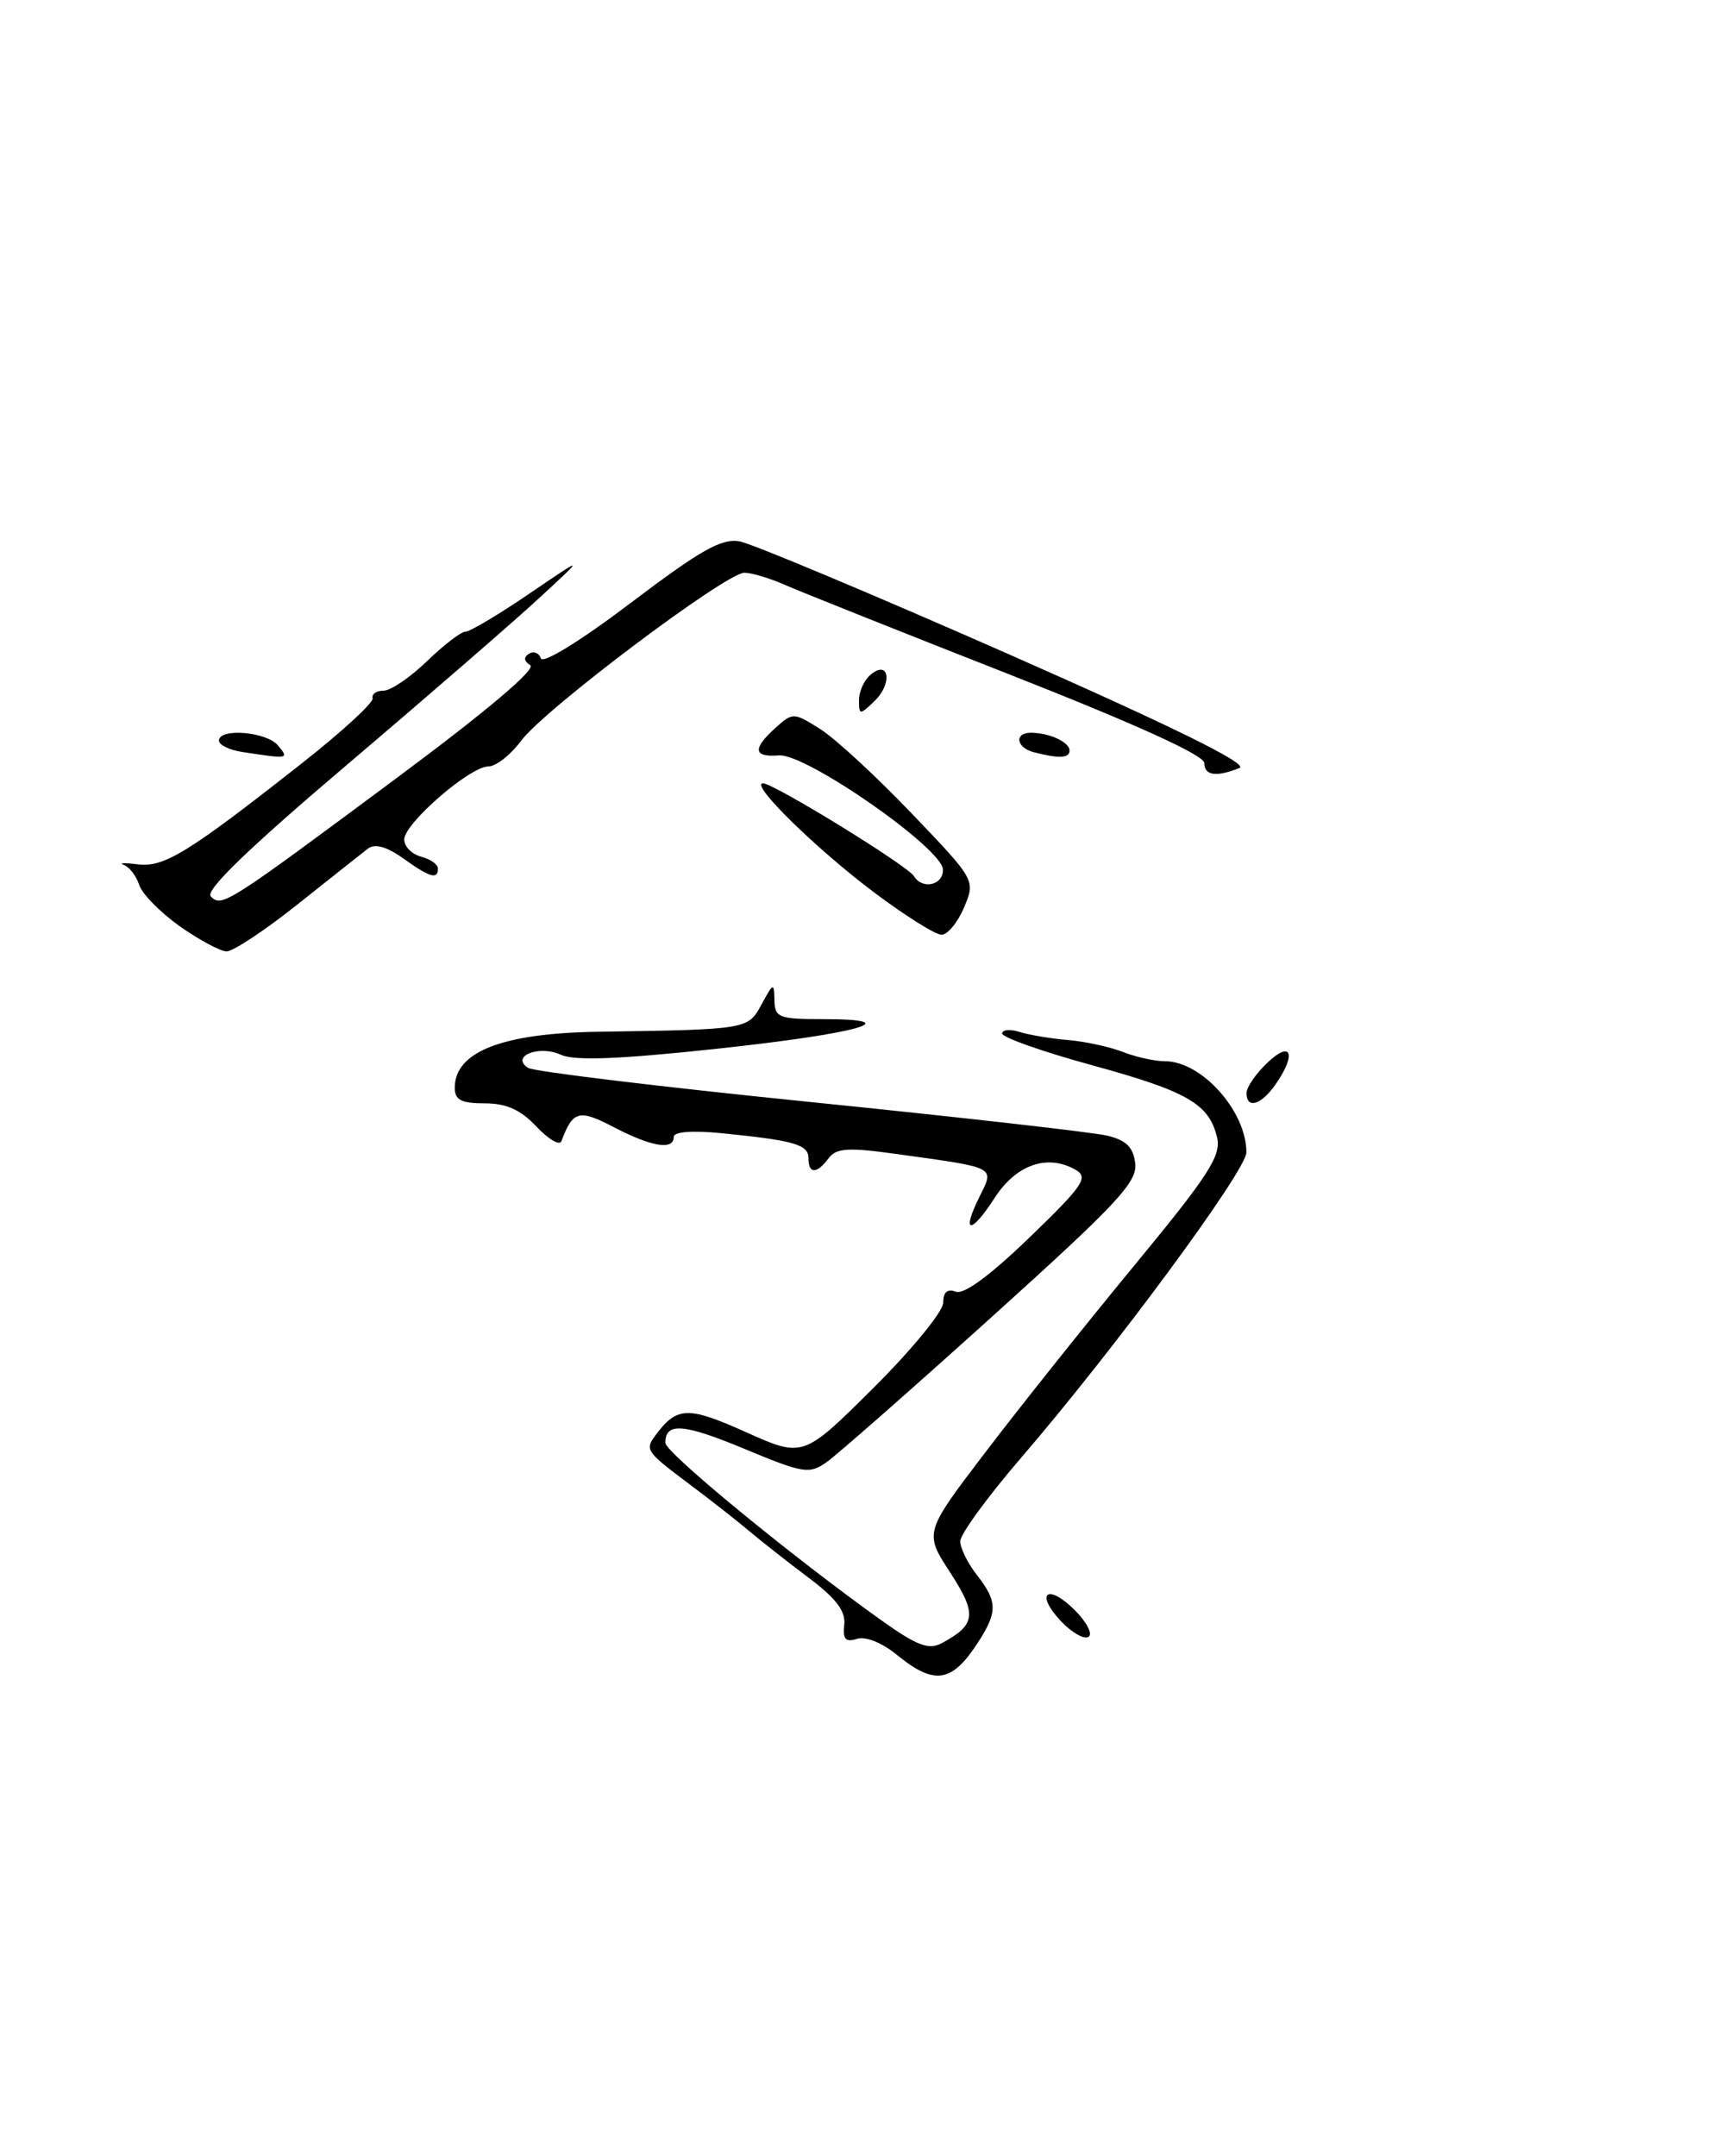 <?xml version="1.0" encoding="UTF-8" standalone="no"?>
<!DOCTYPE svg PUBLIC "-//W3C//DTD SVG 1.1//EN" "http://www.w3.org/Graphics/SVG/1.1/DTD/svg11.dtd" >
<svg xmlns="http://www.w3.org/2000/svg" xmlns:xlink="http://www.w3.org/1999/xlink" version="1.1" viewBox="0 0 204 256">
 <g >
 <path fill="currentColor"
d=" M 106.50 196.48 C 104.73 195.03 102.78 194.25 101.75 194.58 C 100.40 195.01 100.06 194.62 100.25 192.91 C 100.43 191.28 99.28 189.77 96.00 187.31 C 93.53 185.45 90.38 182.98 89.00 181.81 C 87.62 180.64 84.36 178.08 81.75 176.13 C 76.78 172.41 76.57 172.12 77.77 170.50 C 80.36 166.97 81.63 166.92 88.56 170.03 C 95.37 173.08 95.37 173.08 103.69 164.81 C 108.26 160.27 112.00 155.70 112.00 154.67 C 112.00 153.41 112.49 152.98 113.50 153.36 C 114.46 153.73 117.58 151.43 122.25 146.92 C 128.63 140.76 129.29 139.79 127.72 138.89 C 124.38 136.97 120.65 138.27 118.09 142.25 C 115.26 146.63 114.10 146.51 116.32 142.06 C 118.09 138.50 118.42 138.67 106.50 137.02 C 100.69 136.21 99.31 136.30 98.39 137.52 C 96.97 139.41 96.00 139.41 96.00 137.52 C 96.00 135.89 94.33 135.41 85.75 134.55 C 82.17 134.20 80.00 134.36 80.00 134.99 C 80.00 136.59 77.39 136.17 72.93 133.85 C 68.74 131.66 68.03 131.85 66.66 135.50 C 66.45 136.05 65.11 135.26 63.69 133.75 C 61.81 131.75 60.12 131.00 57.55 131.00 C 54.77 131.00 54.00 130.60 54.00 129.15 C 54.00 124.88 59.62 122.67 71.00 122.50 C 88.84 122.23 88.81 122.23 90.43 119.25 C 91.83 116.66 91.92 116.63 91.96 118.75 C 92.00 120.82 92.47 121.00 97.70 121.00 C 108.02 121.00 101.90 122.72 85.19 124.51 C 73.46 125.77 68.24 125.97 66.60 125.23 C 63.99 124.04 60.58 125.41 62.71 126.79 C 63.38 127.22 78.45 129.04 96.21 130.84 C 113.97 132.64 129.85 134.44 131.50 134.84 C 133.74 135.38 134.58 136.22 134.80 138.14 C 135.06 140.36 132.64 142.94 117.73 156.39 C 108.17 165.01 99.36 172.76 98.14 173.61 C 96.10 175.05 95.38 174.93 88.44 172.04 C 81.16 169.01 78.99 168.84 79.01 171.31 C 79.01 172.46 94.07 184.83 104.70 192.41 C 108.86 195.37 110.28 195.92 111.79 195.11 C 115.90 192.91 116.05 191.66 112.82 186.69 C 109.74 181.96 109.74 181.96 117.05 172.37 C 121.07 167.09 129.03 157.11 134.74 150.19 C 143.52 139.55 145.03 137.21 144.52 135.05 C 143.57 131.06 141.02 129.58 129.62 126.46 C 123.78 124.86 119.00 123.17 119.00 122.71 C 119.00 122.25 119.93 122.16 121.06 122.52 C 122.19 122.88 124.78 123.31 126.81 123.48 C 128.84 123.65 131.77 124.29 133.32 124.89 C 134.86 125.50 137.13 126.00 138.34 126.00 C 142.70 126.00 148.00 131.94 148.00 136.82 C 148.00 138.97 132.31 160.24 121.25 173.08 C 117.26 177.71 114.01 182.18 114.02 183.00 C 114.03 183.82 114.92 185.62 116.00 187.00 C 118.42 190.09 118.46 191.34 116.27 194.79 C 113.08 199.81 111.01 200.16 106.50 196.48 Z  M 125.97 192.47 C 122.84 189.14 124.39 187.93 127.63 191.18 C 129.05 192.60 129.78 194.02 129.25 194.35 C 128.72 194.67 127.25 193.83 125.97 192.47 Z  M 148.02 129.75 C 148.03 129.06 149.15 127.44 150.52 126.15 C 153.36 123.45 153.97 125.18 151.44 128.78 C 149.74 131.22 147.99 131.71 148.02 129.75 Z  M 21.31 109.95 C 19.01 108.31 16.85 106.11 16.52 105.05 C 16.18 103.99 15.36 102.93 14.70 102.69 C 14.04 102.45 14.77 102.42 16.33 102.62 C 19.48 103.02 22.33 101.27 36.00 90.50 C 40.67 86.82 44.39 83.40 44.25 82.90 C 44.11 82.41 44.70 82.00 45.55 82.00 C 46.40 82.00 48.72 80.42 50.70 78.50 C 52.69 76.58 54.74 75.00 55.26 75.00 C 55.79 75.00 59.21 72.97 62.86 70.48 C 69.50 65.96 69.50 65.96 64.00 71.03 C 60.98 73.82 50.74 82.70 41.25 90.76 C 29.49 100.74 24.33 105.73 25.03 106.43 C 26.35 107.75 26.83 107.44 47.32 92.21 C 57.76 84.45 63.70 79.43 62.97 78.98 C 62.20 78.50 62.14 78.03 62.81 77.62 C 63.37 77.27 64.01 77.52 64.22 78.17 C 64.45 78.86 68.94 76.09 74.90 71.58 C 83.21 65.29 85.68 63.89 87.84 64.28 C 89.30 64.55 103.63 70.56 119.68 77.63 C 139.32 86.29 148.31 90.72 147.18 91.18 C 144.43 92.29 143.00 92.09 143.00 90.59 C 143.00 89.67 134.81 85.95 119.75 80.03 C 106.96 75.01 95.02 70.24 93.22 69.45 C 91.41 68.65 89.24 68.00 88.39 68.00 C 86.21 68.00 64.62 84.24 61.89 87.94 C 60.64 89.62 58.89 91.00 57.99 91.00 C 55.80 91.00 48.00 97.77 48.00 99.67 C 48.00 100.51 48.90 101.42 50.00 101.71 C 51.10 102.00 52.00 102.63 52.00 103.12 C 52.00 104.46 51.08 104.20 47.87 101.91 C 45.93 100.53 44.52 100.13 43.71 100.74 C 43.05 101.25 39.30 104.22 35.39 107.33 C 31.48 110.45 27.65 112.98 26.89 112.96 C 26.13 112.93 23.62 111.58 21.31 109.95 Z  M 104.00 106.11 C 97.04 100.92 88.95 93.00 90.59 93.00 C 91.88 93.00 107.72 102.75 108.52 104.02 C 109.53 105.66 112.00 105.11 111.97 103.25 C 111.93 100.74 95.72 89.45 92.51 89.69 C 89.45 89.92 89.32 88.92 92.08 86.42 C 94.13 84.58 94.23 84.58 97.34 86.52 C 99.09 87.61 103.97 92.10 108.18 96.50 C 115.84 104.50 115.84 104.50 114.47 107.75 C 113.71 109.54 112.51 110.99 111.80 110.98 C 111.08 110.98 107.58 108.78 104.00 106.11 Z  M 28.75 89.28 C 27.24 89.05 26.00 88.45 26.00 87.93 C 26.00 86.41 31.65 86.87 33.00 88.50 C 34.35 90.12 34.33 90.13 28.75 89.28 Z  M 122.75 89.31 C 120.66 88.76 120.40 87.00 122.42 87.00 C 124.59 87.00 127.00 88.11 127.00 89.11 C 127.00 90.03 125.75 90.09 122.75 89.31 Z  M 102.00 83.12 C 102.00 82.09 102.62 80.73 103.38 80.10 C 105.59 78.26 106.00 81.17 103.83 83.25 C 102.09 84.92 102.00 84.91 102.00 83.12 Z "/>
</g>
</svg>